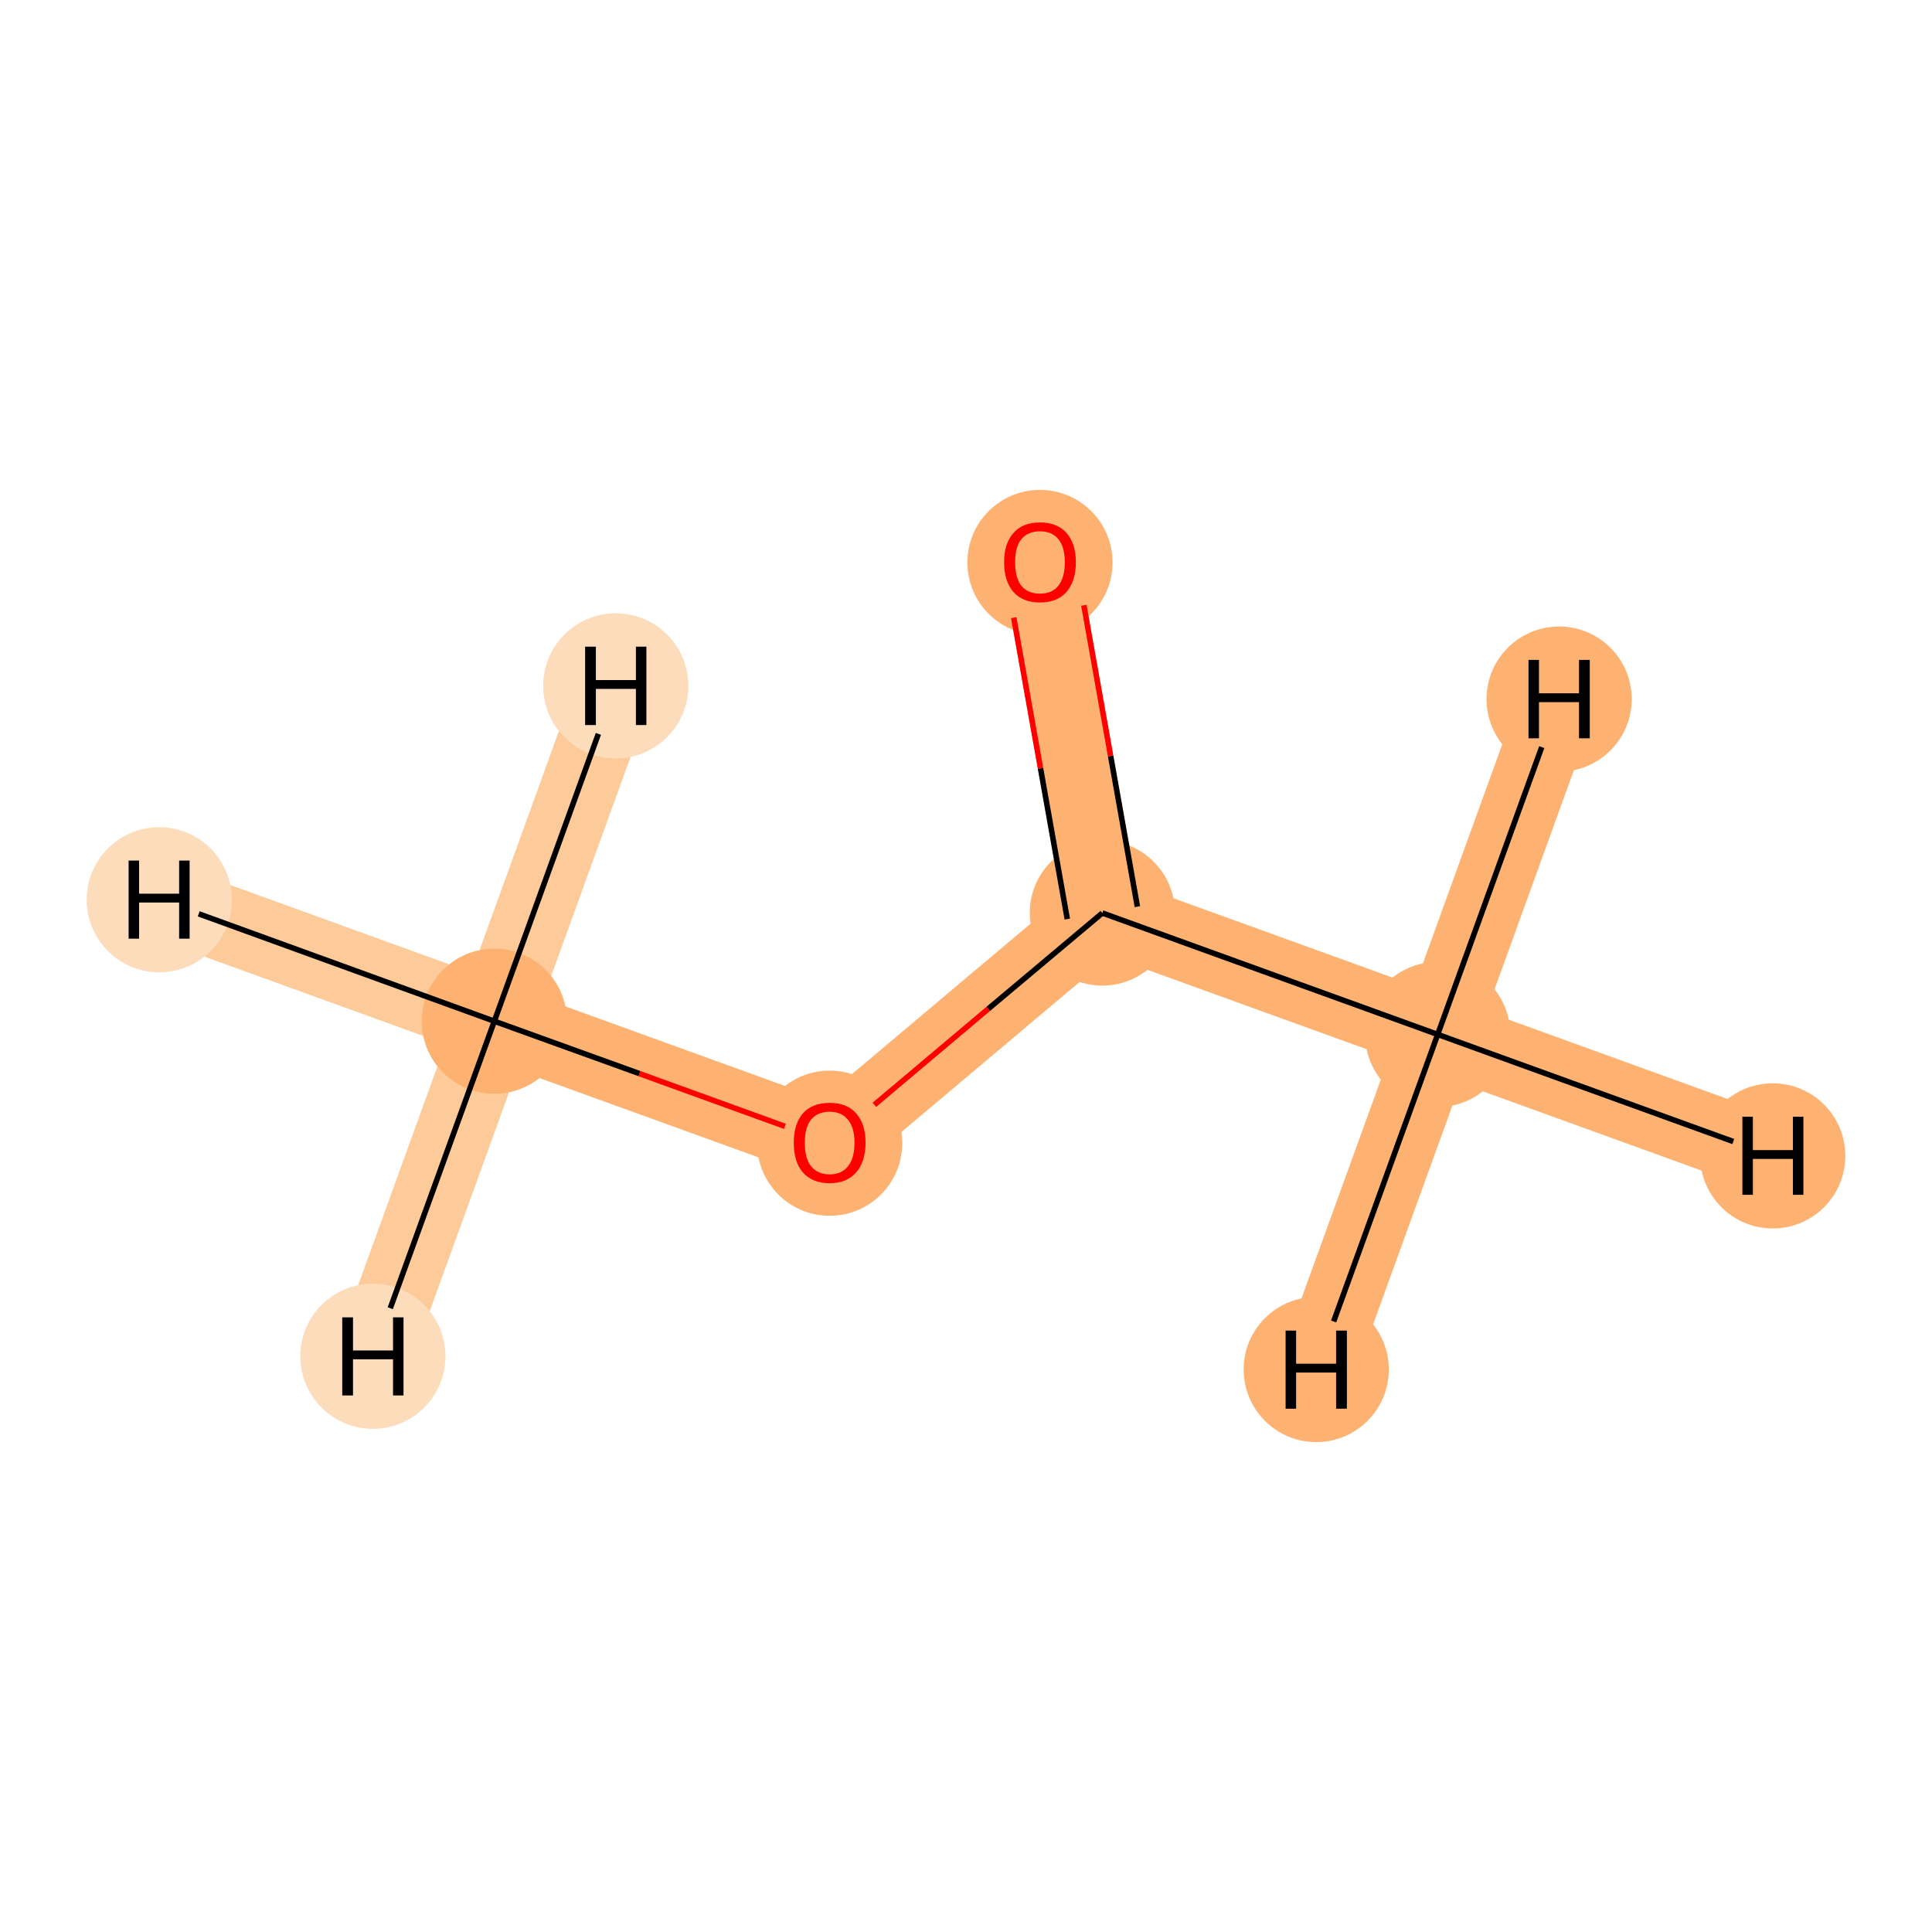 <?xml version='1.0' encoding='iso-8859-1'?>
<svg version='1.1' baseProfile='full'
              xmlns='http://www.w3.org/2000/svg'
                      xmlns:rdkit='http://www.rdkit.org/xml'
                      xmlns:xlink='http://www.w3.org/1999/xlink'
                  xml:space='preserve'
width='700px' height='700px' viewBox='0 0 700 700'>
<!-- END OF HEADER -->
<rect style='opacity:1.0;fill:#FFFFFF;stroke:none' width='700.0' height='700.0' x='0.0' y='0.0'> </rect>
<path d='M 179.1,370.0 L 300.6,414.0' style='fill:none;fill-rule:evenodd;stroke:#FDB272;stroke-width:27.6px;stroke-linecap:butt;stroke-linejoin:miter;stroke-opacity:1' />
<path d='M 179.1,370.0 L 57.7,326.0' style='fill:none;fill-rule:evenodd;stroke:#FDCB9A;stroke-width:27.6px;stroke-linecap:butt;stroke-linejoin:miter;stroke-opacity:1' />
<path d='M 179.1,370.0 L 135.1,491.4' style='fill:none;fill-rule:evenodd;stroke:#FDCB9A;stroke-width:27.6px;stroke-linecap:butt;stroke-linejoin:miter;stroke-opacity:1' />
<path d='M 179.1,370.0 L 223.1,248.5' style='fill:none;fill-rule:evenodd;stroke:#FDCB9A;stroke-width:27.6px;stroke-linecap:butt;stroke-linejoin:miter;stroke-opacity:1' />
<path d='M 300.6,414.0 L 399.4,330.8' style='fill:none;fill-rule:evenodd;stroke:#FDB272;stroke-width:27.6px;stroke-linecap:butt;stroke-linejoin:miter;stroke-opacity:1' />
<path d='M 399.4,330.8 L 376.8,203.6' style='fill:none;fill-rule:evenodd;stroke:#FDB272;stroke-width:27.6px;stroke-linecap:butt;stroke-linejoin:miter;stroke-opacity:1' />
<path d='M 399.4,330.8 L 520.9,374.8' style='fill:none;fill-rule:evenodd;stroke:#FDB272;stroke-width:27.6px;stroke-linecap:butt;stroke-linejoin:miter;stroke-opacity:1' />
<path d='M 520.9,374.8 L 642.3,418.8' style='fill:none;fill-rule:evenodd;stroke:#FDB272;stroke-width:27.6px;stroke-linecap:butt;stroke-linejoin:miter;stroke-opacity:1' />
<path d='M 520.9,374.8 L 476.9,496.2' style='fill:none;fill-rule:evenodd;stroke:#FDB272;stroke-width:27.6px;stroke-linecap:butt;stroke-linejoin:miter;stroke-opacity:1' />
<path d='M 520.9,374.8 L 564.9,253.3' style='fill:none;fill-rule:evenodd;stroke:#FDB272;stroke-width:27.6px;stroke-linecap:butt;stroke-linejoin:miter;stroke-opacity:1' />
<ellipse cx='179.1' cy='370.0' rx='25.8' ry='25.8'  style='fill:#FDB272;fill-rule:evenodd;stroke:#FDB272;stroke-width:1.0px;stroke-linecap:butt;stroke-linejoin:miter;stroke-opacity:1' />
<ellipse cx='300.6' cy='414.2' rx='25.8' ry='25.8'  style='fill:#FDB272;fill-rule:evenodd;stroke:#FDB272;stroke-width:1.0px;stroke-linecap:butt;stroke-linejoin:miter;stroke-opacity:1' />
<ellipse cx='399.4' cy='330.8' rx='25.8' ry='25.8'  style='fill:#FDB272;fill-rule:evenodd;stroke:#FDB272;stroke-width:1.0px;stroke-linecap:butt;stroke-linejoin:miter;stroke-opacity:1' />
<ellipse cx='376.8' cy='203.8' rx='25.8' ry='25.8'  style='fill:#FDB272;fill-rule:evenodd;stroke:#FDB272;stroke-width:1.0px;stroke-linecap:butt;stroke-linejoin:miter;stroke-opacity:1' />
<ellipse cx='520.9' cy='374.8' rx='25.8' ry='25.8'  style='fill:#FDB272;fill-rule:evenodd;stroke:#FDB272;stroke-width:1.0px;stroke-linecap:butt;stroke-linejoin:miter;stroke-opacity:1' />
<ellipse cx='57.7' cy='326.0' rx='25.8' ry='25.8'  style='fill:#FDDCBB;fill-rule:evenodd;stroke:#FDDCBB;stroke-width:1.0px;stroke-linecap:butt;stroke-linejoin:miter;stroke-opacity:1' />
<ellipse cx='135.1' cy='491.4' rx='25.8' ry='25.8'  style='fill:#FDDCBB;fill-rule:evenodd;stroke:#FDDCBB;stroke-width:1.0px;stroke-linecap:butt;stroke-linejoin:miter;stroke-opacity:1' />
<ellipse cx='223.1' cy='248.5' rx='25.8' ry='25.8'  style='fill:#FDDCBB;fill-rule:evenodd;stroke:#FDDCBB;stroke-width:1.0px;stroke-linecap:butt;stroke-linejoin:miter;stroke-opacity:1' />
<ellipse cx='642.3' cy='418.8' rx='25.8' ry='25.8'  style='fill:#FDB272;fill-rule:evenodd;stroke:#FDB272;stroke-width:1.0px;stroke-linecap:butt;stroke-linejoin:miter;stroke-opacity:1' />
<ellipse cx='476.9' cy='496.2' rx='25.8' ry='25.8'  style='fill:#FDB272;fill-rule:evenodd;stroke:#FDB272;stroke-width:1.0px;stroke-linecap:butt;stroke-linejoin:miter;stroke-opacity:1' />
<ellipse cx='564.9' cy='253.3' rx='25.8' ry='25.8'  style='fill:#FDB272;fill-rule:evenodd;stroke:#FDB272;stroke-width:1.0px;stroke-linecap:butt;stroke-linejoin:miter;stroke-opacity:1' />
<path class='bond-0 atom-0 atom-1' d='M 179.1,370.0 L 231.7,389.0' style='fill:none;fill-rule:evenodd;stroke:#000000;stroke-width:2.0px;stroke-linecap:butt;stroke-linejoin:miter;stroke-opacity:1' />
<path class='bond-0 atom-0 atom-1' d='M 231.7,389.0 L 284.4,408.1' style='fill:none;fill-rule:evenodd;stroke:#FF0000;stroke-width:2.0px;stroke-linecap:butt;stroke-linejoin:miter;stroke-opacity:1' />
<path class='bond-4 atom-0 atom-5' d='M 179.1,370.0 L 72.0,331.1' style='fill:none;fill-rule:evenodd;stroke:#000000;stroke-width:2.0px;stroke-linecap:butt;stroke-linejoin:miter;stroke-opacity:1' />
<path class='bond-5 atom-0 atom-6' d='M 179.1,370.0 L 141.4,474.0' style='fill:none;fill-rule:evenodd;stroke:#000000;stroke-width:2.0px;stroke-linecap:butt;stroke-linejoin:miter;stroke-opacity:1' />
<path class='bond-6 atom-0 atom-7' d='M 179.1,370.0 L 216.8,265.9' style='fill:none;fill-rule:evenodd;stroke:#000000;stroke-width:2.0px;stroke-linecap:butt;stroke-linejoin:miter;stroke-opacity:1' />
<path class='bond-1 atom-1 atom-2' d='M 316.8,400.3 L 358.1,365.5' style='fill:none;fill-rule:evenodd;stroke:#FF0000;stroke-width:2.0px;stroke-linecap:butt;stroke-linejoin:miter;stroke-opacity:1' />
<path class='bond-1 atom-1 atom-2' d='M 358.1,365.5 L 399.4,330.8' style='fill:none;fill-rule:evenodd;stroke:#000000;stroke-width:2.0px;stroke-linecap:butt;stroke-linejoin:miter;stroke-opacity:1' />
<path class='bond-2 atom-2 atom-3' d='M 412.1,328.5 L 402.4,273.9' style='fill:none;fill-rule:evenodd;stroke:#000000;stroke-width:2.0px;stroke-linecap:butt;stroke-linejoin:miter;stroke-opacity:1' />
<path class='bond-2 atom-2 atom-3' d='M 402.4,273.9 L 392.7,219.3' style='fill:none;fill-rule:evenodd;stroke:#FF0000;stroke-width:2.0px;stroke-linecap:butt;stroke-linejoin:miter;stroke-opacity:1' />
<path class='bond-2 atom-2 atom-3' d='M 386.7,333.0 L 377.0,278.4' style='fill:none;fill-rule:evenodd;stroke:#000000;stroke-width:2.0px;stroke-linecap:butt;stroke-linejoin:miter;stroke-opacity:1' />
<path class='bond-2 atom-2 atom-3' d='M 377.0,278.4 L 367.3,223.8' style='fill:none;fill-rule:evenodd;stroke:#FF0000;stroke-width:2.0px;stroke-linecap:butt;stroke-linejoin:miter;stroke-opacity:1' />
<path class='bond-3 atom-2 atom-4' d='M 399.4,330.8 L 520.9,374.8' style='fill:none;fill-rule:evenodd;stroke:#000000;stroke-width:2.0px;stroke-linecap:butt;stroke-linejoin:miter;stroke-opacity:1' />
<path class='bond-7 atom-4 atom-8' d='M 520.9,374.8 L 628.0,413.6' style='fill:none;fill-rule:evenodd;stroke:#000000;stroke-width:2.0px;stroke-linecap:butt;stroke-linejoin:miter;stroke-opacity:1' />
<path class='bond-8 atom-4 atom-9' d='M 520.9,374.8 L 483.2,478.8' style='fill:none;fill-rule:evenodd;stroke:#000000;stroke-width:2.0px;stroke-linecap:butt;stroke-linejoin:miter;stroke-opacity:1' />
<path class='bond-9 atom-4 atom-10' d='M 520.9,374.8 L 558.6,270.7' style='fill:none;fill-rule:evenodd;stroke:#000000;stroke-width:2.0px;stroke-linecap:butt;stroke-linejoin:miter;stroke-opacity:1' />
<path  class='atom-1' d='M 287.6 414.0
Q 287.6 407.2, 290.9 403.4
Q 294.3 399.6, 300.6 399.6
Q 306.9 399.6, 310.2 403.4
Q 313.6 407.2, 313.6 414.0
Q 313.6 420.9, 310.2 424.8
Q 306.8 428.7, 300.6 428.7
Q 294.3 428.7, 290.9 424.8
Q 287.6 421.0, 287.6 414.0
M 300.6 425.5
Q 304.9 425.5, 307.2 422.6
Q 309.6 419.7, 309.6 414.0
Q 309.6 408.5, 307.2 405.7
Q 304.9 402.8, 300.6 402.8
Q 296.3 402.8, 293.9 405.6
Q 291.6 408.4, 291.6 414.0
Q 291.6 419.8, 293.9 422.6
Q 296.3 425.5, 300.6 425.5
' fill='#FF0000'/>
<path  class='atom-3' d='M 363.8 203.7
Q 363.8 196.9, 367.2 193.1
Q 370.5 189.3, 376.8 189.3
Q 383.1 189.3, 386.4 193.1
Q 389.8 196.9, 389.8 203.7
Q 389.8 210.5, 386.4 214.5
Q 383.0 218.3, 376.8 218.3
Q 370.6 218.3, 367.2 214.5
Q 363.8 210.6, 363.8 203.7
M 376.8 215.1
Q 381.1 215.1, 383.4 212.3
Q 385.8 209.3, 385.8 203.7
Q 385.8 198.1, 383.4 195.3
Q 381.1 192.5, 376.8 192.5
Q 372.5 192.5, 370.1 195.3
Q 367.8 198.1, 367.8 203.7
Q 367.8 209.4, 370.1 212.3
Q 372.5 215.1, 376.8 215.1
' fill='#FF0000'/>
<path  class='atom-5' d='M 46.6 311.8
L 50.4 311.8
L 50.4 323.8
L 64.9 323.8
L 64.9 311.8
L 68.7 311.8
L 68.7 340.1
L 64.9 340.1
L 64.9 327.0
L 50.4 327.0
L 50.4 340.1
L 46.6 340.1
L 46.6 311.8
' fill='#000000'/>
<path  class='atom-6' d='M 124.0 477.3
L 127.9 477.3
L 127.9 489.3
L 142.4 489.3
L 142.4 477.3
L 146.2 477.3
L 146.2 505.6
L 142.4 505.6
L 142.4 492.5
L 127.9 492.5
L 127.9 505.6
L 124.0 505.6
L 124.0 477.3
' fill='#000000'/>
<path  class='atom-7' d='M 212.0 234.3
L 215.9 234.3
L 215.9 246.4
L 230.4 246.4
L 230.4 234.3
L 234.2 234.3
L 234.2 262.7
L 230.4 262.7
L 230.4 249.6
L 215.9 249.6
L 215.9 262.7
L 212.0 262.7
L 212.0 234.3
' fill='#000000'/>
<path  class='atom-8' d='M 631.3 404.6
L 635.1 404.6
L 635.1 416.7
L 649.6 416.7
L 649.6 404.6
L 653.4 404.6
L 653.4 432.9
L 649.6 432.9
L 649.6 419.9
L 635.1 419.9
L 635.1 432.9
L 631.3 432.9
L 631.3 404.6
' fill='#000000'/>
<path  class='atom-9' d='M 465.8 482.1
L 469.6 482.1
L 469.6 494.1
L 484.1 494.1
L 484.1 482.1
L 488.0 482.1
L 488.0 510.4
L 484.1 510.4
L 484.1 497.3
L 469.6 497.3
L 469.6 510.4
L 465.8 510.4
L 465.8 482.1
' fill='#000000'/>
<path  class='atom-10' d='M 553.8 239.1
L 557.6 239.1
L 557.6 251.2
L 572.1 251.2
L 572.1 239.1
L 576.0 239.1
L 576.0 267.5
L 572.1 267.5
L 572.1 254.4
L 557.6 254.4
L 557.6 267.5
L 553.8 267.5
L 553.8 239.1
' fill='#000000'/>
</svg>
